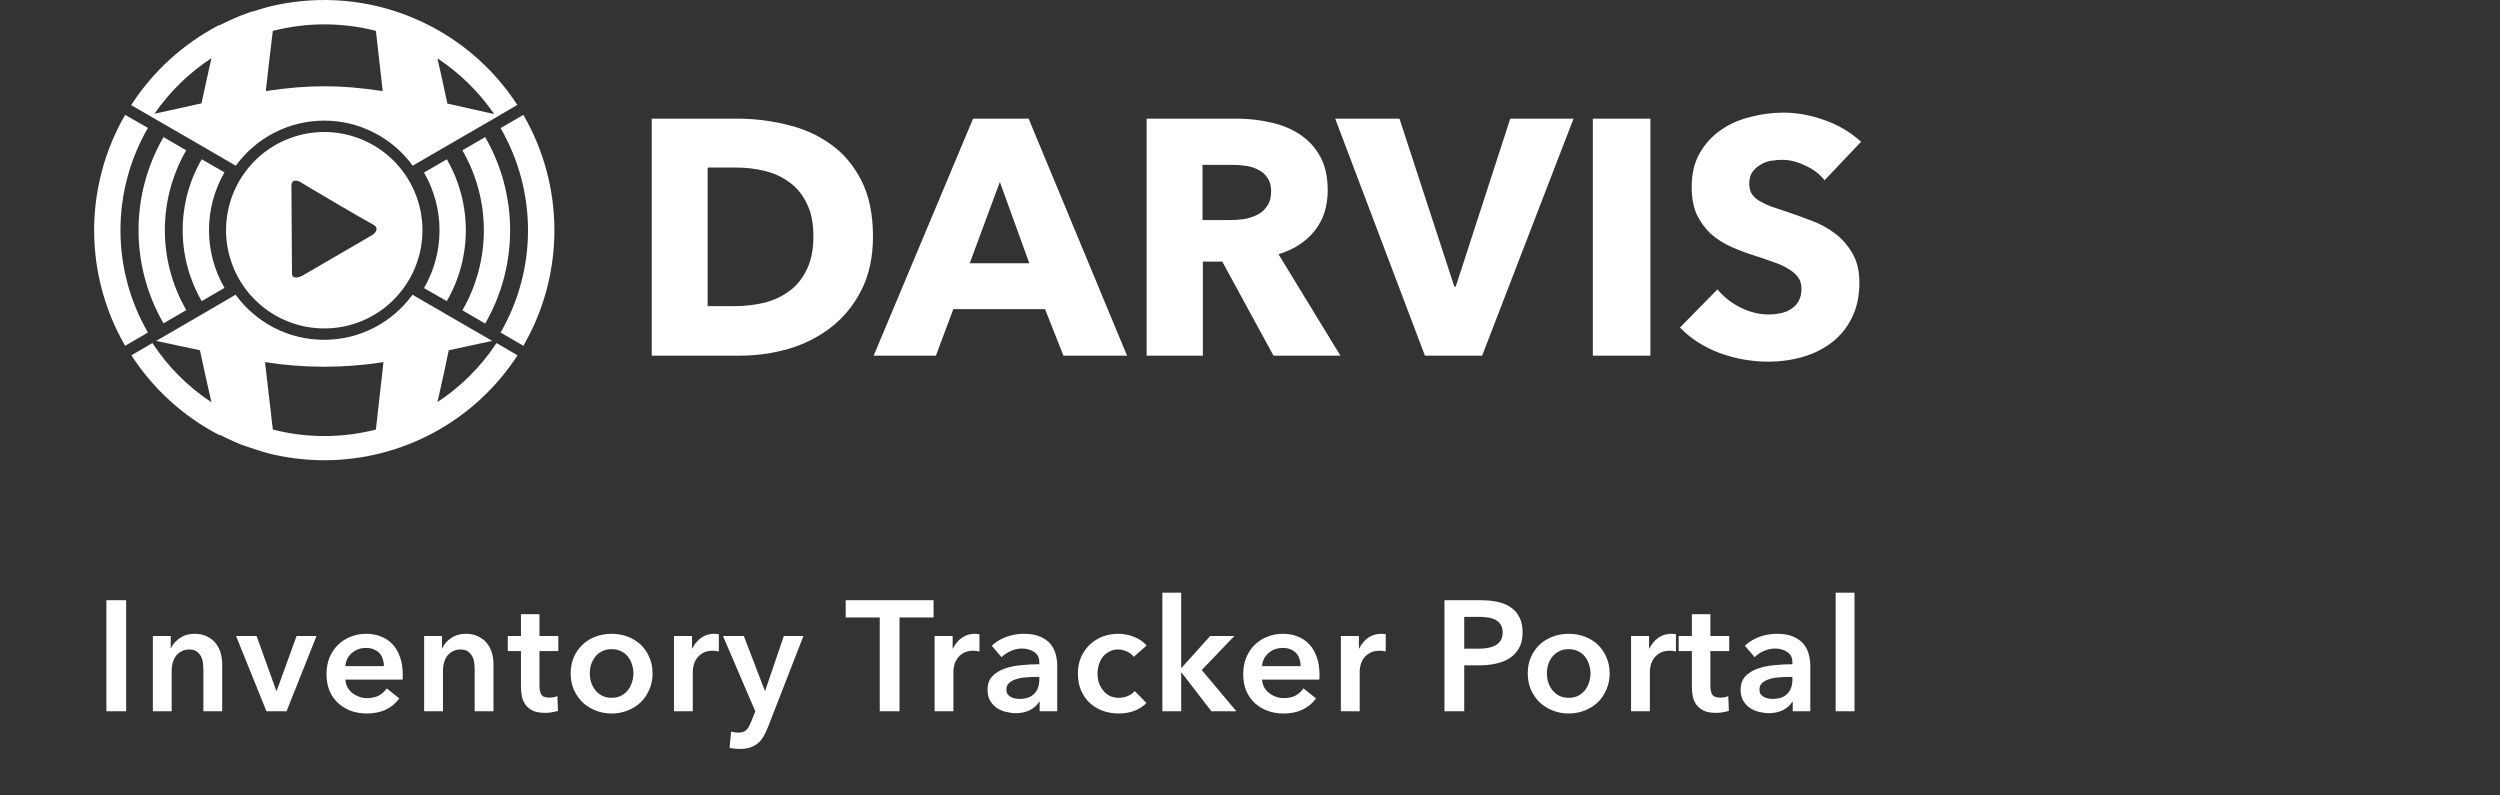 <svg width="239" height="76" viewBox="0 0 239 76" fill="none" xmlns="http://www.w3.org/2000/svg">
<rect x="0" y="0" width="239" height="76" fill="#333333" stroke="none"/>
<path d="M31.014 44H31.012C29.455 43.999 27.902 43.834 26.379 43.507L26.193 43.469L25.895 43.394L25.653 43.339L25.392 43.264L25.132 43.19L24.89 43.115L24.591 43.022L24.368 42.947L24.051 42.836L23.865 42.78L23.529 42.669L23.38 42.612L23.008 42.482L22.877 42.426L22.487 42.258L22.393 42.221L21.983 42.034L21.909 41.997L21.499 41.812L21.444 41.773L21.016 41.569H20.922C17.523 39.802 14.642 37.183 12.559 33.968L14.57 32.795C16.044 35.049 17.965 36.976 20.214 38.457C19.767 36.534 19.408 34.864 19.116 33.484L14.925 32.59L15.222 32.422L19.302 30.056L22.523 28.175C23.492 29.511 24.764 30.598 26.234 31.347C27.703 32.097 29.33 32.487 30.98 32.487C32.629 32.487 34.256 32.097 35.725 31.347C37.195 30.598 38.467 29.511 39.435 28.175L42.677 30.057L46.346 32.18L47.054 32.59L42.901 33.484C42.631 34.832 42.294 36.332 41.937 37.92L41.82 38.439C44.068 36.964 45.989 35.043 47.464 32.795L49.476 33.968C47.478 37.047 44.743 39.577 41.519 41.329C38.295 43.081 34.684 43.999 31.015 44L31.014 44ZM25.336 34.62C25.499 36.002 25.675 37.531 25.861 39.149L25.863 39.168L25.872 39.246C25.94 39.834 26.009 40.44 26.082 41.066C29.313 41.895 32.702 41.895 35.934 41.066C36.18 38.952 36.425 36.784 36.66 34.62C34.787 34.913 32.894 35.06 30.998 35.06C29.102 35.06 27.209 34.913 25.336 34.62ZM11.963 33.057L11.962 33.056C10.022 29.702 9 25.895 9 22.019C9 18.143 10.022 14.336 11.963 10.982L14.143 12.229C12.422 15.201 11.516 18.575 11.516 22.009C11.516 25.444 12.422 28.818 14.143 31.79L11.963 33.056L11.963 33.057ZM50.034 33.056L50.034 33.056L47.855 31.789C49.573 28.82 50.478 25.45 50.478 22.019C50.478 18.588 49.573 15.217 47.855 12.248L50.034 10.981C51.977 14.335 53 18.142 53 22.018C53 25.894 51.977 29.702 50.035 33.056L50.034 33.056ZM30.998 31.398C28.826 31.398 26.722 30.645 25.043 29.267C23.364 27.889 22.215 25.971 21.791 23.841C21.367 21.711 21.695 19.499 22.719 17.584C23.743 15.668 25.399 14.166 27.405 13.335C29.412 12.504 31.645 12.394 33.723 13.025C35.801 13.655 37.597 14.987 38.803 16.793C40.01 18.599 40.553 20.767 40.341 22.929C40.128 25.091 39.172 27.112 37.637 28.648C36.767 29.523 35.732 30.216 34.593 30.688C33.453 31.16 32.231 31.402 30.998 31.398ZM28.263 17.262C28.01 17.262 27.86 17.446 27.86 17.754C27.86 17.885 27.873 19.946 27.887 21.938C27.899 23.848 27.914 26.013 27.914 26.148C27.914 26.395 28.052 26.531 28.302 26.531C28.482 26.531 28.712 26.458 28.968 26.321C29.185 26.205 35.584 22.474 35.649 22.436C35.653 22.433 36.023 22.164 36.001 21.868C35.989 21.71 35.871 21.573 35.649 21.459C34.887 21.068 28.868 17.519 28.745 17.421C28.564 17.316 28.401 17.262 28.263 17.262V17.262ZM46.383 30.932L46.383 30.931L44.205 29.665C45.548 27.34 46.256 24.703 46.256 22.018C46.256 19.333 45.548 16.695 44.205 14.371L46.383 13.105C47.945 15.816 48.768 18.889 48.768 22.018C48.768 25.147 47.946 28.22 46.384 30.931L46.383 30.932ZM15.632 30.913L15.632 30.912C14.067 28.206 13.244 25.135 13.244 22.009C13.244 18.882 14.068 15.811 15.632 13.105L17.794 14.371L17.811 14.353C16.467 16.677 15.759 19.315 15.759 22C15.759 24.685 16.467 27.322 17.811 29.646L15.633 30.912L15.632 30.913ZM19.283 28.79L19.283 28.789C18.091 26.728 17.463 24.389 17.464 22.009C17.464 19.628 18.091 17.289 19.283 15.228L21.462 16.477C20.491 18.155 19.979 20.06 19.979 22C19.979 23.939 20.491 25.844 21.462 27.523L19.284 28.789L19.283 28.79ZM42.714 28.79L42.713 28.789L40.535 27.542C41.506 25.863 42.018 23.958 42.018 22.018C42.018 20.079 41.506 18.174 40.535 16.495L42.714 15.228C43.906 17.289 44.533 19.628 44.533 22.009C44.534 24.39 43.906 26.728 42.714 28.789L42.714 28.79ZM22.542 15.843L22.542 15.843L18.892 13.72L15.633 11.838L12.54 10.05C14.624 6.819 17.513 4.187 20.922 2.411H20.997L21.425 2.207L21.481 2.169L21.891 1.983L21.965 1.946L22.375 1.761L22.468 1.723L22.859 1.555L22.99 1.499L23.362 1.369L23.511 1.312L23.846 1.182L24.033 1.127L24.349 1.052L24.573 0.977L24.87 0.884L25.113 0.809L25.634 0.661L25.876 0.605L26.174 0.531L26.361 0.492C30.724 -0.446 35.269 -0.037 39.393 1.667C43.518 3.371 47.028 6.288 49.457 10.031L46.775 11.596L43.105 13.72L39.455 15.842C38.486 14.507 37.214 13.421 35.744 12.671C34.275 11.922 32.648 11.531 30.999 11.531C29.349 11.531 27.723 11.922 26.253 12.671C24.783 13.421 23.512 14.508 22.543 15.843L22.542 15.843ZM41.82 5.579C42.142 6.995 42.462 8.449 42.77 9.9L47.24 10.906C45.797 8.795 43.956 6.986 41.82 5.579V5.579ZM20.214 5.56C18.073 6.96 16.226 8.763 14.775 10.87L19.264 9.882C19.578 8.405 19.898 6.951 20.214 5.561V5.56ZM30.999 8.247C32.744 8.247 34.52 8.393 36.587 8.708C36.45 7.437 36.291 6.06 36.124 4.602C36.063 4.067 35.999 3.517 35.935 2.952C32.703 2.122 29.314 2.122 26.082 2.952C25.799 5.271 25.585 7.1 25.411 8.708C27.479 8.393 29.255 8.247 30.999 8.247L30.999 8.247Z" fill="white"/>
<path d="M83.457 22.608C83.457 24.592 83.083 26.309 82.337 27.76C81.611 29.189 80.641 30.373 79.425 31.312C78.23 32.229 76.875 32.912 75.361 33.36C73.846 33.787 72.31 34 70.753 34H62.305V11.344H70.497C72.097 11.344 73.675 11.536 75.233 11.92C76.79 12.283 78.177 12.901 79.393 13.776C80.609 14.629 81.59 15.781 82.337 17.232C83.083 18.683 83.457 20.475 83.457 22.608ZM77.761 22.608C77.761 21.328 77.547 20.272 77.121 19.44C76.715 18.587 76.161 17.915 75.457 17.424C74.774 16.912 73.985 16.549 73.089 16.336C72.214 16.123 71.307 16.016 70.369 16.016H67.649V29.264H70.241C71.222 29.264 72.161 29.157 73.057 28.944C73.974 28.709 74.774 28.336 75.457 27.824C76.161 27.312 76.715 26.629 77.121 25.776C77.547 24.923 77.761 23.867 77.761 22.608ZM101.665 34L99.905 29.552H91.137L89.473 34H83.521L93.025 11.344H98.337L107.745 34H101.665ZM95.585 17.392L92.705 25.168H98.401L95.585 17.392ZM121.745 34L116.849 25.008H114.993V34H109.617V11.344H118.257C119.345 11.344 120.401 11.461 121.425 11.696C122.471 11.909 123.399 12.283 124.209 12.816C125.041 13.349 125.703 14.053 126.193 14.928C126.684 15.803 126.929 16.891 126.929 18.192C126.929 19.728 126.513 21.019 125.681 22.064C124.849 23.109 123.697 23.856 122.225 24.304L128.145 34H121.745ZM121.521 18.288C121.521 17.755 121.404 17.328 121.169 17.008C120.956 16.667 120.668 16.411 120.305 16.24C119.964 16.048 119.569 15.92 119.121 15.856C118.695 15.792 118.279 15.76 117.873 15.76H114.961V21.04H117.553C118.001 21.04 118.46 21.008 118.929 20.944C119.399 20.859 119.825 20.72 120.209 20.528C120.593 20.336 120.903 20.059 121.137 19.696C121.393 19.333 121.521 18.864 121.521 18.288ZM141.693 34H136.221L127.645 11.344H133.789L139.037 27.408H139.165L144.381 11.344H150.429L141.693 34ZM152.274 34V11.344H157.778V34H152.274ZM174.429 17.232C173.96 16.635 173.341 16.165 172.573 15.824C171.826 15.461 171.101 15.28 170.397 15.28C170.034 15.28 169.661 15.312 169.277 15.376C168.914 15.44 168.584 15.568 168.285 15.76C167.986 15.931 167.73 16.165 167.517 16.464C167.325 16.741 167.229 17.104 167.229 17.552C167.229 17.936 167.304 18.256 167.453 18.512C167.624 18.768 167.858 18.992 168.157 19.184C168.477 19.376 168.85 19.557 169.277 19.728C169.704 19.877 170.184 20.037 170.717 20.208C171.485 20.464 172.285 20.752 173.117 21.072C173.949 21.371 174.706 21.776 175.389 22.288C176.072 22.8 176.637 23.44 177.085 24.208C177.533 24.955 177.757 25.893 177.757 27.024C177.757 28.325 177.512 29.456 177.021 30.416C176.552 31.355 175.912 32.133 175.101 32.752C174.29 33.371 173.362 33.829 172.317 34.128C171.272 34.427 170.194 34.576 169.085 34.576C167.464 34.576 165.896 34.299 164.381 33.744C162.866 33.168 161.608 32.357 160.605 31.312L164.189 27.664C164.744 28.347 165.469 28.923 166.365 29.392C167.282 29.84 168.189 30.064 169.085 30.064C169.49 30.064 169.885 30.021 170.269 29.936C170.653 29.851 170.984 29.712 171.261 29.52C171.56 29.328 171.794 29.072 171.965 28.752C172.136 28.432 172.221 28.048 172.221 27.6C172.221 27.173 172.114 26.811 171.901 26.512C171.688 26.213 171.378 25.947 170.973 25.712C170.589 25.456 170.098 25.232 169.501 25.04C168.925 24.827 168.264 24.603 167.517 24.368C166.792 24.133 166.077 23.856 165.373 23.536C164.69 23.216 164.072 22.811 163.517 22.32C162.984 21.808 162.546 21.2 162.205 20.496C161.885 19.771 161.725 18.896 161.725 17.872C161.725 16.613 161.981 15.536 162.493 14.64C163.005 13.744 163.677 13.008 164.509 12.432C165.341 11.856 166.28 11.44 167.325 11.184C168.37 10.907 169.426 10.768 170.493 10.768C171.773 10.768 173.074 11.003 174.397 11.472C175.741 11.941 176.914 12.635 177.917 13.552L174.429 17.232Z" fill="white"/>
<path d="M10.17 57.38H12.06V68H10.17V57.38ZM14.613 60.8H16.323V61.955H16.353C16.513 61.595 16.788 61.28 17.178 61.01C17.578 60.73 18.048 60.59 18.588 60.59C19.058 60.59 19.458 60.675 19.788 60.845C20.128 61.005 20.403 61.22 20.613 61.49C20.833 61.76 20.993 62.07 21.093 62.42C21.193 62.77 21.243 63.13 21.243 63.5V68H19.443V64.01C19.443 63.8 19.428 63.58 19.398 63.35C19.368 63.12 19.303 62.915 19.203 62.735C19.103 62.545 18.963 62.39 18.783 62.27C18.613 62.15 18.383 62.09 18.093 62.09C17.803 62.09 17.553 62.15 17.343 62.27C17.133 62.38 16.958 62.525 16.818 62.705C16.688 62.885 16.588 63.095 16.518 63.335C16.448 63.565 16.413 63.8 16.413 64.04V68H14.613V60.8ZM22.564 60.8H24.529L26.419 66.05H26.449L28.354 60.8H30.259L27.394 68H25.474L22.564 60.8ZM36.704 63.68C36.704 63.45 36.669 63.23 36.599 63.02C36.539 62.81 36.439 62.625 36.299 62.465C36.159 62.305 35.979 62.18 35.759 62.09C35.549 61.99 35.299 61.94 35.009 61.94C34.469 61.94 34.009 62.105 33.629 62.435C33.259 62.755 33.054 63.17 33.014 63.68H36.704ZM38.504 64.49C38.504 64.57 38.504 64.65 38.504 64.73C38.504 64.81 38.499 64.89 38.489 64.97H33.014C33.034 65.23 33.099 65.47 33.209 65.69C33.329 65.9 33.484 66.085 33.674 66.245C33.864 66.395 34.079 66.515 34.319 66.605C34.559 66.695 34.809 66.74 35.069 66.74C35.519 66.74 35.899 66.66 36.209 66.5C36.519 66.33 36.774 66.1 36.974 65.81L38.174 66.77C37.464 67.73 36.434 68.21 35.084 68.21C34.524 68.21 34.009 68.125 33.539 67.955C33.069 67.775 32.659 67.525 32.309 67.205C31.969 66.885 31.699 66.495 31.499 66.035C31.309 65.565 31.214 65.035 31.214 64.445C31.214 63.865 31.309 63.34 31.499 62.87C31.699 62.39 31.969 61.985 32.309 61.655C32.649 61.315 33.049 61.055 33.509 60.875C33.979 60.685 34.484 60.59 35.024 60.59C35.524 60.59 35.984 60.675 36.404 60.845C36.834 61.005 37.204 61.25 37.514 61.58C37.824 61.9 38.064 62.305 38.234 62.795C38.414 63.275 38.504 63.84 38.504 64.49ZM40.548 60.8H42.258V61.955H42.288C42.448 61.595 42.723 61.28 43.113 61.01C43.513 60.73 43.983 60.59 44.523 60.59C44.993 60.59 45.393 60.675 45.723 60.845C46.063 61.005 46.338 61.22 46.548 61.49C46.768 61.76 46.928 62.07 47.028 62.42C47.128 62.77 47.178 63.13 47.178 63.5V68H45.378V64.01C45.378 63.8 45.363 63.58 45.333 63.35C45.303 63.12 45.238 62.915 45.138 62.735C45.038 62.545 44.898 62.39 44.718 62.27C44.548 62.15 44.318 62.09 44.028 62.09C43.738 62.09 43.488 62.15 43.278 62.27C43.068 62.38 42.893 62.525 42.753 62.705C42.623 62.885 42.523 63.095 42.453 63.335C42.383 63.565 42.348 63.8 42.348 64.04V68H40.548V60.8ZM48.543 62.24V60.8H49.803V58.715H51.573V60.8H53.373V62.24H51.573V65.585C51.573 65.905 51.628 66.17 51.738 66.38C51.858 66.59 52.118 66.695 52.518 66.695C52.638 66.695 52.768 66.685 52.908 66.665C53.048 66.635 53.173 66.595 53.283 66.545L53.343 67.955C53.183 68.015 52.993 68.06 52.773 68.09C52.553 68.13 52.343 68.15 52.143 68.15C51.663 68.15 51.273 68.085 50.973 67.955C50.673 67.815 50.433 67.63 50.253 67.4C50.083 67.16 49.963 66.89 49.893 66.59C49.833 66.28 49.803 65.95 49.803 65.6V62.24H48.543ZM54.556 64.37C54.556 63.8 54.656 63.285 54.856 62.825C55.066 62.355 55.346 61.955 55.696 61.625C56.046 61.295 56.461 61.04 56.941 60.86C57.421 60.68 57.931 60.59 58.471 60.59C59.011 60.59 59.521 60.68 60.001 60.86C60.481 61.04 60.896 61.295 61.246 61.625C61.596 61.955 61.871 62.355 62.071 62.825C62.281 63.285 62.386 63.8 62.386 64.37C62.386 64.94 62.281 65.46 62.071 65.93C61.871 66.4 61.596 66.805 61.246 67.145C60.896 67.475 60.481 67.735 60.001 67.925C59.521 68.115 59.011 68.21 58.471 68.21C57.931 68.21 57.421 68.115 56.941 67.925C56.461 67.735 56.046 67.475 55.696 67.145C55.346 66.805 55.066 66.4 54.856 65.93C54.656 65.46 54.556 64.94 54.556 64.37ZM56.386 64.37C56.386 64.65 56.426 64.93 56.506 65.21C56.596 65.49 56.726 65.74 56.896 65.96C57.066 66.18 57.281 66.36 57.541 66.5C57.801 66.64 58.111 66.71 58.471 66.71C58.831 66.71 59.141 66.64 59.401 66.5C59.661 66.36 59.876 66.18 60.046 65.96C60.216 65.74 60.341 65.49 60.421 65.21C60.511 64.93 60.556 64.65 60.556 64.37C60.556 64.09 60.511 63.815 60.421 63.545C60.341 63.265 60.216 63.015 60.046 62.795C59.876 62.575 59.661 62.4 59.401 62.27C59.141 62.13 58.831 62.06 58.471 62.06C58.111 62.06 57.801 62.13 57.541 62.27C57.281 62.4 57.066 62.575 56.896 62.795C56.726 63.015 56.596 63.265 56.506 63.545C56.426 63.815 56.386 64.09 56.386 64.37ZM64.431 60.8H66.156V62H66.186C66.386 61.58 66.666 61.24 67.026 60.98C67.386 60.72 67.806 60.59 68.286 60.59C68.356 60.59 68.431 60.595 68.511 60.605C68.591 60.605 68.661 60.615 68.721 60.635V62.285C68.601 62.255 68.496 62.235 68.406 62.225C68.326 62.215 68.246 62.21 68.166 62.21C67.756 62.21 67.426 62.285 67.176 62.435C66.926 62.585 66.731 62.765 66.591 62.975C66.451 63.185 66.356 63.4 66.306 63.62C66.256 63.84 66.231 64.015 66.231 64.145V68H64.431V60.8ZM69.115 60.8H71.11L73.12 66.035H73.15L74.935 60.8H76.81L73.405 69.545C73.275 69.875 73.135 70.165 72.985 70.415C72.835 70.675 72.655 70.89 72.445 71.06C72.235 71.24 71.985 71.375 71.695 71.465C71.415 71.555 71.075 71.6 70.675 71.6C70.525 71.6 70.37 71.59 70.21 71.57C70.06 71.56 69.905 71.535 69.745 71.495L69.895 69.935C70.015 69.975 70.13 70 70.24 70.01C70.36 70.03 70.47 70.04 70.57 70.04C70.76 70.04 70.92 70.015 71.05 69.965C71.18 69.925 71.29 69.855 71.38 69.755C71.47 69.665 71.55 69.55 71.62 69.41C71.69 69.27 71.765 69.105 71.845 68.915L72.205 68L69.115 60.8ZM84.104 59.03H80.849V57.38H89.249V59.03H85.994V68H84.104V59.03ZM89.347 60.8H91.072V62H91.102C91.302 61.58 91.582 61.24 91.942 60.98C92.302 60.72 92.722 60.59 93.202 60.59C93.272 60.59 93.347 60.595 93.427 60.605C93.507 60.605 93.577 60.615 93.637 60.635V62.285C93.517 62.255 93.412 62.235 93.322 62.225C93.242 62.215 93.162 62.21 93.082 62.21C92.672 62.21 92.342 62.285 92.092 62.435C91.842 62.585 91.647 62.765 91.507 62.975C91.367 63.185 91.272 63.4 91.222 63.62C91.172 63.84 91.147 64.015 91.147 64.145V68H89.347V60.8ZM99.39 67.085H99.345C99.165 67.405 98.875 67.67 98.475 67.88C98.075 68.08 97.62 68.18 97.11 68.18C96.82 68.18 96.515 68.14 96.195 68.06C95.885 67.99 95.595 67.87 95.325 67.7C95.065 67.52 94.845 67.29 94.665 67.01C94.495 66.72 94.41 66.365 94.41 65.945C94.41 65.405 94.56 64.975 94.86 64.655C95.17 64.335 95.565 64.09 96.045 63.92C96.525 63.75 97.055 63.64 97.635 63.59C98.225 63.53 98.8 63.5 99.36 63.5V63.32C99.36 62.87 99.195 62.54 98.865 62.33C98.545 62.11 98.16 62 97.71 62C97.33 62 96.965 62.08 96.615 62.24C96.265 62.4 95.975 62.595 95.745 62.825L94.815 61.73C95.225 61.35 95.695 61.065 96.225 60.875C96.765 60.685 97.31 60.59 97.86 60.59C98.5 60.59 99.025 60.68 99.435 60.86C99.855 61.04 100.185 61.275 100.425 61.565C100.665 61.855 100.83 62.18 100.92 62.54C101.02 62.9 101.07 63.26 101.07 63.62V68H99.39V67.085ZM99.36 64.715H98.955C98.665 64.715 98.36 64.73 98.04 64.76C97.72 64.78 97.425 64.835 97.155 64.925C96.885 65.005 96.66 65.125 96.48 65.285C96.3 65.435 96.21 65.645 96.21 65.915C96.21 66.085 96.245 66.23 96.315 66.35C96.395 66.46 96.495 66.55 96.615 66.62C96.735 66.69 96.87 66.74 97.02 66.77C97.17 66.8 97.32 66.815 97.47 66.815C98.09 66.815 98.56 66.65 98.88 66.32C99.2 65.99 99.36 65.54 99.36 64.97V64.715ZM108.387 62.795C108.247 62.595 108.037 62.43 107.757 62.3C107.477 62.16 107.192 62.09 106.902 62.09C106.572 62.09 106.282 62.16 106.032 62.3C105.782 62.43 105.572 62.605 105.402 62.825C105.242 63.045 105.122 63.295 105.042 63.575C104.962 63.845 104.922 64.12 104.922 64.4C104.922 64.68 104.962 64.96 105.042 65.24C105.132 65.51 105.262 65.755 105.432 65.975C105.602 66.195 105.812 66.375 106.062 66.515C106.322 66.645 106.622 66.71 106.962 66.71C107.242 66.71 107.522 66.655 107.802 66.545C108.082 66.435 108.307 66.275 108.477 66.065L109.602 67.205C109.302 67.525 108.917 67.775 108.447 67.955C107.987 68.125 107.487 68.21 106.947 68.21C106.417 68.21 105.912 68.125 105.432 67.955C104.962 67.785 104.547 67.535 104.187 67.205C103.837 66.875 103.557 66.475 103.347 66.005C103.147 65.535 103.047 65 103.047 64.4C103.047 63.82 103.147 63.295 103.347 62.825C103.557 62.355 103.837 61.955 104.187 61.625C104.537 61.295 104.942 61.04 105.402 60.86C105.872 60.68 106.372 60.59 106.902 60.59C107.432 60.59 107.942 60.69 108.432 60.89C108.932 61.09 109.327 61.365 109.617 61.715L108.387 62.795ZM111.122 56.66H112.922V63.83H112.967L115.697 60.8H118.007L114.887 64.055L118.202 68H115.817L112.967 64.31H112.922V68H111.122V56.66ZM124.342 63.68C124.342 63.45 124.307 63.23 124.237 63.02C124.177 62.81 124.077 62.625 123.937 62.465C123.797 62.305 123.617 62.18 123.397 62.09C123.187 61.99 122.937 61.94 122.647 61.94C122.107 61.94 121.647 62.105 121.267 62.435C120.897 62.755 120.692 63.17 120.652 63.68H124.342ZM126.142 64.49C126.142 64.57 126.142 64.65 126.142 64.73C126.142 64.81 126.137 64.89 126.127 64.97H120.652C120.672 65.23 120.737 65.47 120.847 65.69C120.967 65.9 121.122 66.085 121.312 66.245C121.502 66.395 121.717 66.515 121.957 66.605C122.197 66.695 122.447 66.74 122.707 66.74C123.157 66.74 123.537 66.66 123.847 66.5C124.157 66.33 124.412 66.1 124.612 65.81L125.812 66.77C125.102 67.73 124.072 68.21 122.722 68.21C122.162 68.21 121.647 68.125 121.177 67.955C120.707 67.775 120.297 67.525 119.947 67.205C119.607 66.885 119.337 66.495 119.137 66.035C118.947 65.565 118.852 65.035 118.852 64.445C118.852 63.865 118.947 63.34 119.137 62.87C119.337 62.39 119.607 61.985 119.947 61.655C120.287 61.315 120.687 61.055 121.147 60.875C121.617 60.685 122.122 60.59 122.662 60.59C123.162 60.59 123.622 60.675 124.042 60.845C124.472 61.005 124.842 61.25 125.152 61.58C125.462 61.9 125.702 62.305 125.872 62.795C126.052 63.275 126.142 63.84 126.142 64.49ZM128.186 60.8H129.911V62H129.941C130.141 61.58 130.421 61.24 130.781 60.98C131.141 60.72 131.561 60.59 132.041 60.59C132.111 60.59 132.186 60.595 132.266 60.605C132.346 60.605 132.416 60.615 132.476 60.635V62.285C132.356 62.255 132.251 62.235 132.161 62.225C132.081 62.215 132.001 62.21 131.921 62.21C131.511 62.21 131.181 62.285 130.931 62.435C130.681 62.585 130.486 62.765 130.346 62.975C130.206 63.185 130.111 63.4 130.061 63.62C130.011 63.84 129.986 64.015 129.986 64.145V68H128.186V60.8ZM138.09 57.38H141.555C142.165 57.38 142.715 57.435 143.205 57.545C143.695 57.655 144.115 57.835 144.465 58.085C144.815 58.335 145.085 58.655 145.275 59.045C145.465 59.435 145.56 59.905 145.56 60.455C145.56 61.045 145.45 61.54 145.23 61.94C145.01 62.34 144.71 62.665 144.33 62.915C143.96 63.155 143.525 63.33 143.025 63.44C142.525 63.55 141.995 63.605 141.435 63.605H139.98V68H138.09V57.38ZM141.3 62.015C141.61 62.015 141.905 61.995 142.185 61.955C142.465 61.905 142.715 61.825 142.935 61.715C143.155 61.595 143.33 61.435 143.46 61.235C143.59 61.035 143.655 60.775 143.655 60.455C143.655 60.145 143.59 59.895 143.46 59.705C143.33 59.505 143.155 59.35 142.935 59.24C142.725 59.13 142.48 59.06 142.2 59.03C141.93 58.99 141.65 58.97 141.36 58.97H139.98V62.015H141.3ZM146.053 64.37C146.053 63.8 146.153 63.285 146.353 62.825C146.563 62.355 146.843 61.955 147.193 61.625C147.543 61.295 147.958 61.04 148.438 60.86C148.918 60.68 149.428 60.59 149.968 60.59C150.508 60.59 151.018 60.68 151.498 60.86C151.978 61.04 152.393 61.295 152.743 61.625C153.093 61.955 153.368 62.355 153.568 62.825C153.778 63.285 153.883 63.8 153.883 64.37C153.883 64.94 153.778 65.46 153.568 65.93C153.368 66.4 153.093 66.805 152.743 67.145C152.393 67.475 151.978 67.735 151.498 67.925C151.018 68.115 150.508 68.21 149.968 68.21C149.428 68.21 148.918 68.115 148.438 67.925C147.958 67.735 147.543 67.475 147.193 67.145C146.843 66.805 146.563 66.4 146.353 65.93C146.153 65.46 146.053 64.94 146.053 64.37ZM147.883 64.37C147.883 64.65 147.923 64.93 148.003 65.21C148.093 65.49 148.223 65.74 148.393 65.96C148.563 66.18 148.778 66.36 149.038 66.5C149.298 66.64 149.608 66.71 149.968 66.71C150.328 66.71 150.638 66.64 150.898 66.5C151.158 66.36 151.373 66.18 151.543 65.96C151.713 65.74 151.838 65.49 151.918 65.21C152.008 64.93 152.053 64.65 152.053 64.37C152.053 64.09 152.008 63.815 151.918 63.545C151.838 63.265 151.713 63.015 151.543 62.795C151.373 62.575 151.158 62.4 150.898 62.27C150.638 62.13 150.328 62.06 149.968 62.06C149.608 62.06 149.298 62.13 149.038 62.27C148.778 62.4 148.563 62.575 148.393 62.795C148.223 63.015 148.093 63.265 148.003 63.545C147.923 63.815 147.883 64.09 147.883 64.37ZM155.929 60.8H157.654V62H157.684C157.884 61.58 158.164 61.24 158.524 60.98C158.884 60.72 159.304 60.59 159.784 60.59C159.854 60.59 159.929 60.595 160.009 60.605C160.089 60.605 160.159 60.615 160.219 60.635V62.285C160.099 62.255 159.994 62.235 159.904 62.225C159.824 62.215 159.744 62.21 159.664 62.21C159.254 62.21 158.924 62.285 158.674 62.435C158.424 62.585 158.229 62.765 158.089 62.975C157.949 63.185 157.854 63.4 157.804 63.62C157.754 63.84 157.729 64.015 157.729 64.145V68H155.929V60.8ZM160.482 62.24V60.8H161.742V58.715H163.512V60.8H165.312V62.24H163.512V65.585C163.512 65.905 163.567 66.17 163.677 66.38C163.797 66.59 164.057 66.695 164.457 66.695C164.577 66.695 164.707 66.685 164.847 66.665C164.987 66.635 165.112 66.595 165.222 66.545L165.282 67.955C165.122 68.015 164.932 68.06 164.712 68.09C164.492 68.13 164.282 68.15 164.082 68.15C163.602 68.15 163.212 68.085 162.912 67.955C162.612 67.815 162.372 67.63 162.192 67.4C162.022 67.16 161.902 66.89 161.832 66.59C161.772 66.28 161.742 65.95 161.742 65.6V62.24H160.482ZM171.384 67.085H171.339C171.159 67.405 170.869 67.67 170.469 67.88C170.069 68.08 169.614 68.18 169.104 68.18C168.814 68.18 168.509 68.14 168.189 68.06C167.879 67.99 167.589 67.87 167.319 67.7C167.059 67.52 166.839 67.29 166.659 67.01C166.489 66.72 166.404 66.365 166.404 65.945C166.404 65.405 166.554 64.975 166.854 64.655C167.164 64.335 167.559 64.09 168.039 63.92C168.519 63.75 169.049 63.64 169.629 63.59C170.219 63.53 170.794 63.5 171.354 63.5V63.32C171.354 62.87 171.189 62.54 170.859 62.33C170.539 62.11 170.154 62 169.704 62C169.324 62 168.959 62.08 168.609 62.24C168.259 62.4 167.969 62.595 167.739 62.825L166.809 61.73C167.219 61.35 167.689 61.065 168.219 60.875C168.759 60.685 169.304 60.59 169.854 60.59C170.494 60.59 171.019 60.68 171.429 60.86C171.849 61.04 172.179 61.275 172.419 61.565C172.659 61.855 172.824 62.18 172.914 62.54C173.014 62.9 173.064 63.26 173.064 63.62V68H171.384V67.085ZM171.354 64.715H170.949C170.659 64.715 170.354 64.73 170.034 64.76C169.714 64.78 169.419 64.835 169.149 64.925C168.879 65.005 168.654 65.125 168.474 65.285C168.294 65.435 168.204 65.645 168.204 65.915C168.204 66.085 168.239 66.23 168.309 66.35C168.389 66.46 168.489 66.55 168.609 66.62C168.729 66.69 168.864 66.74 169.014 66.77C169.164 66.8 169.314 66.815 169.464 66.815C170.084 66.815 170.554 66.65 170.874 66.32C171.194 65.99 171.354 65.54 171.354 64.97V64.715ZM175.491 56.66H177.291V68H175.491V56.66Z" fill="white"/>
</svg>
